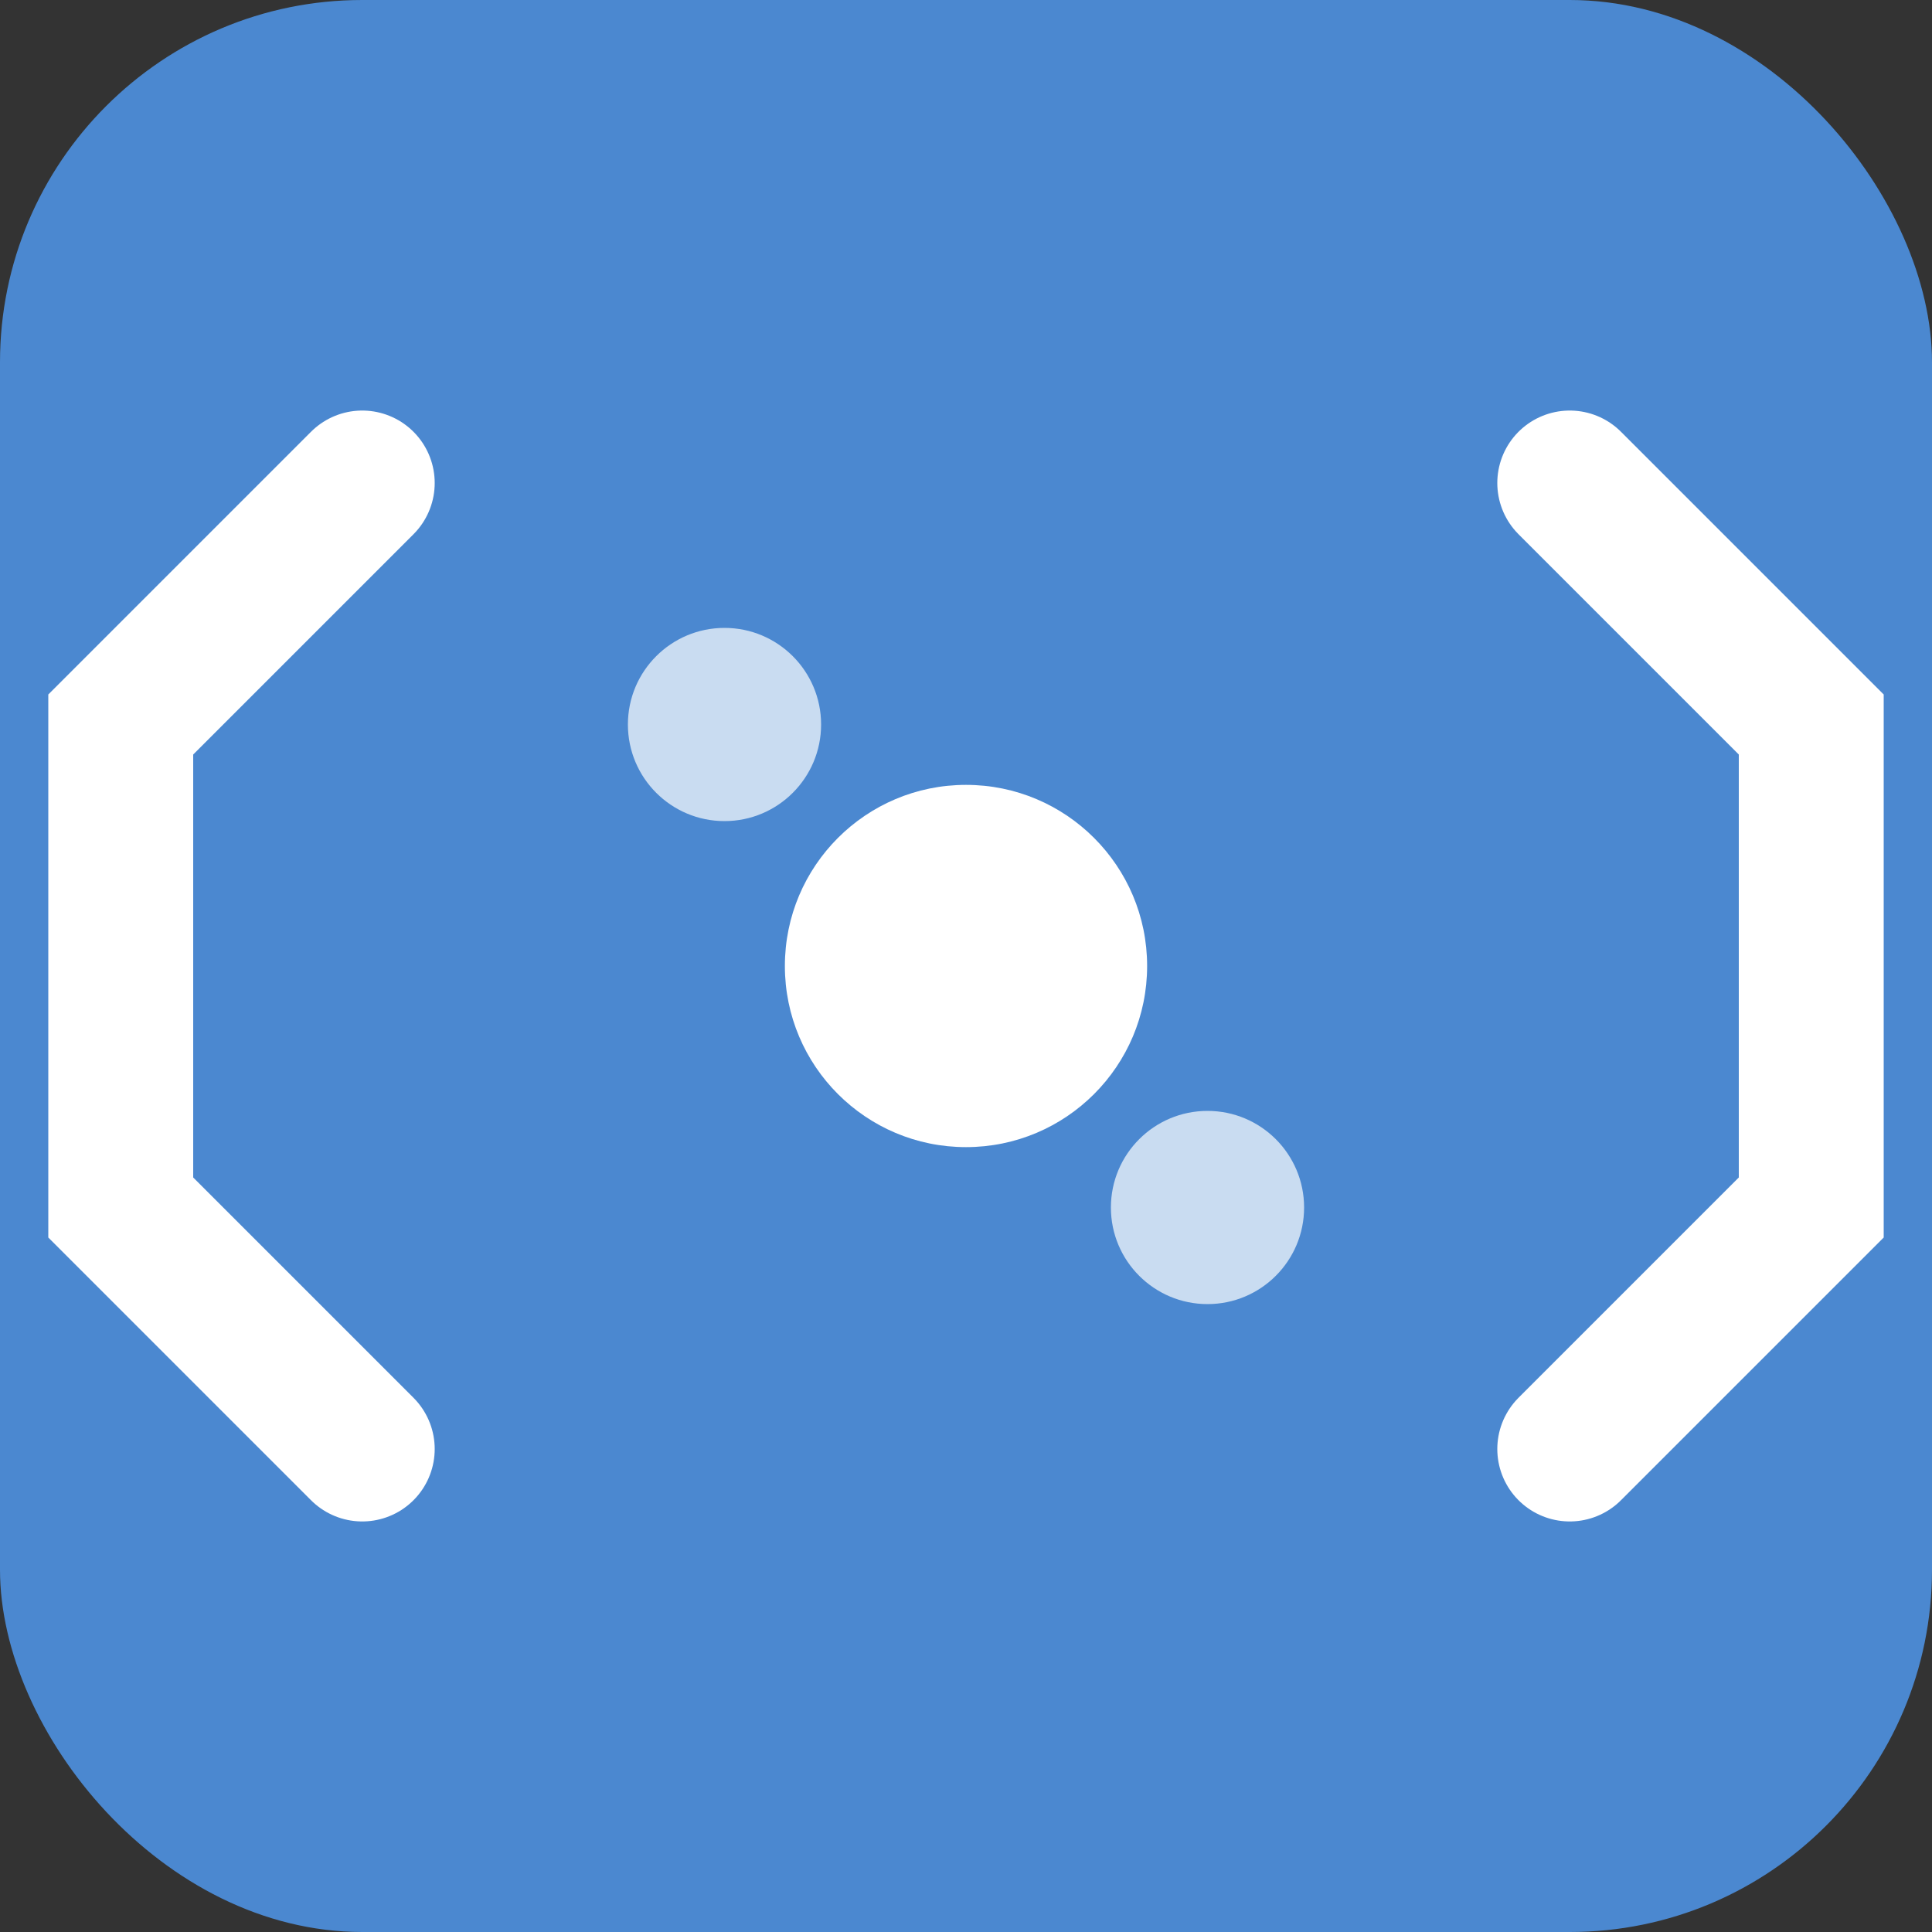 <svg width="16" height="16" viewBox="0 0 16 16" fill="none" xmlns="http://www.w3.org/2000/svg">
  <rect x="0" y="0" width="16" height="16" fill="#333333" stroke="none"/>
  <!-- Simple version for ICO conversion -->
  <rect width="16" height="16" rx="3" fill="#4B88D0"/>
  <!-- Code brackets -->
  <path d="M3 4 L1 6 L1 10 L3 12" stroke="white" stroke-width="1.2" stroke-linecap="round" fill="none"/>
  <path d="M13 4 L15 6 L15 10 L13 12" stroke="white" stroke-width="1.2" stroke-linecap="round" fill="none"/>
  <!-- Center dot representing AI/tech -->
  <circle cx="8" cy="8" r="1.5" fill="white"/>
  <circle cx="6" cy="6" r="0.8" fill="white" opacity="0.7"/>
  <circle cx="10" cy="10" r="0.8" fill="white" opacity="0.7"/>
</svg>
